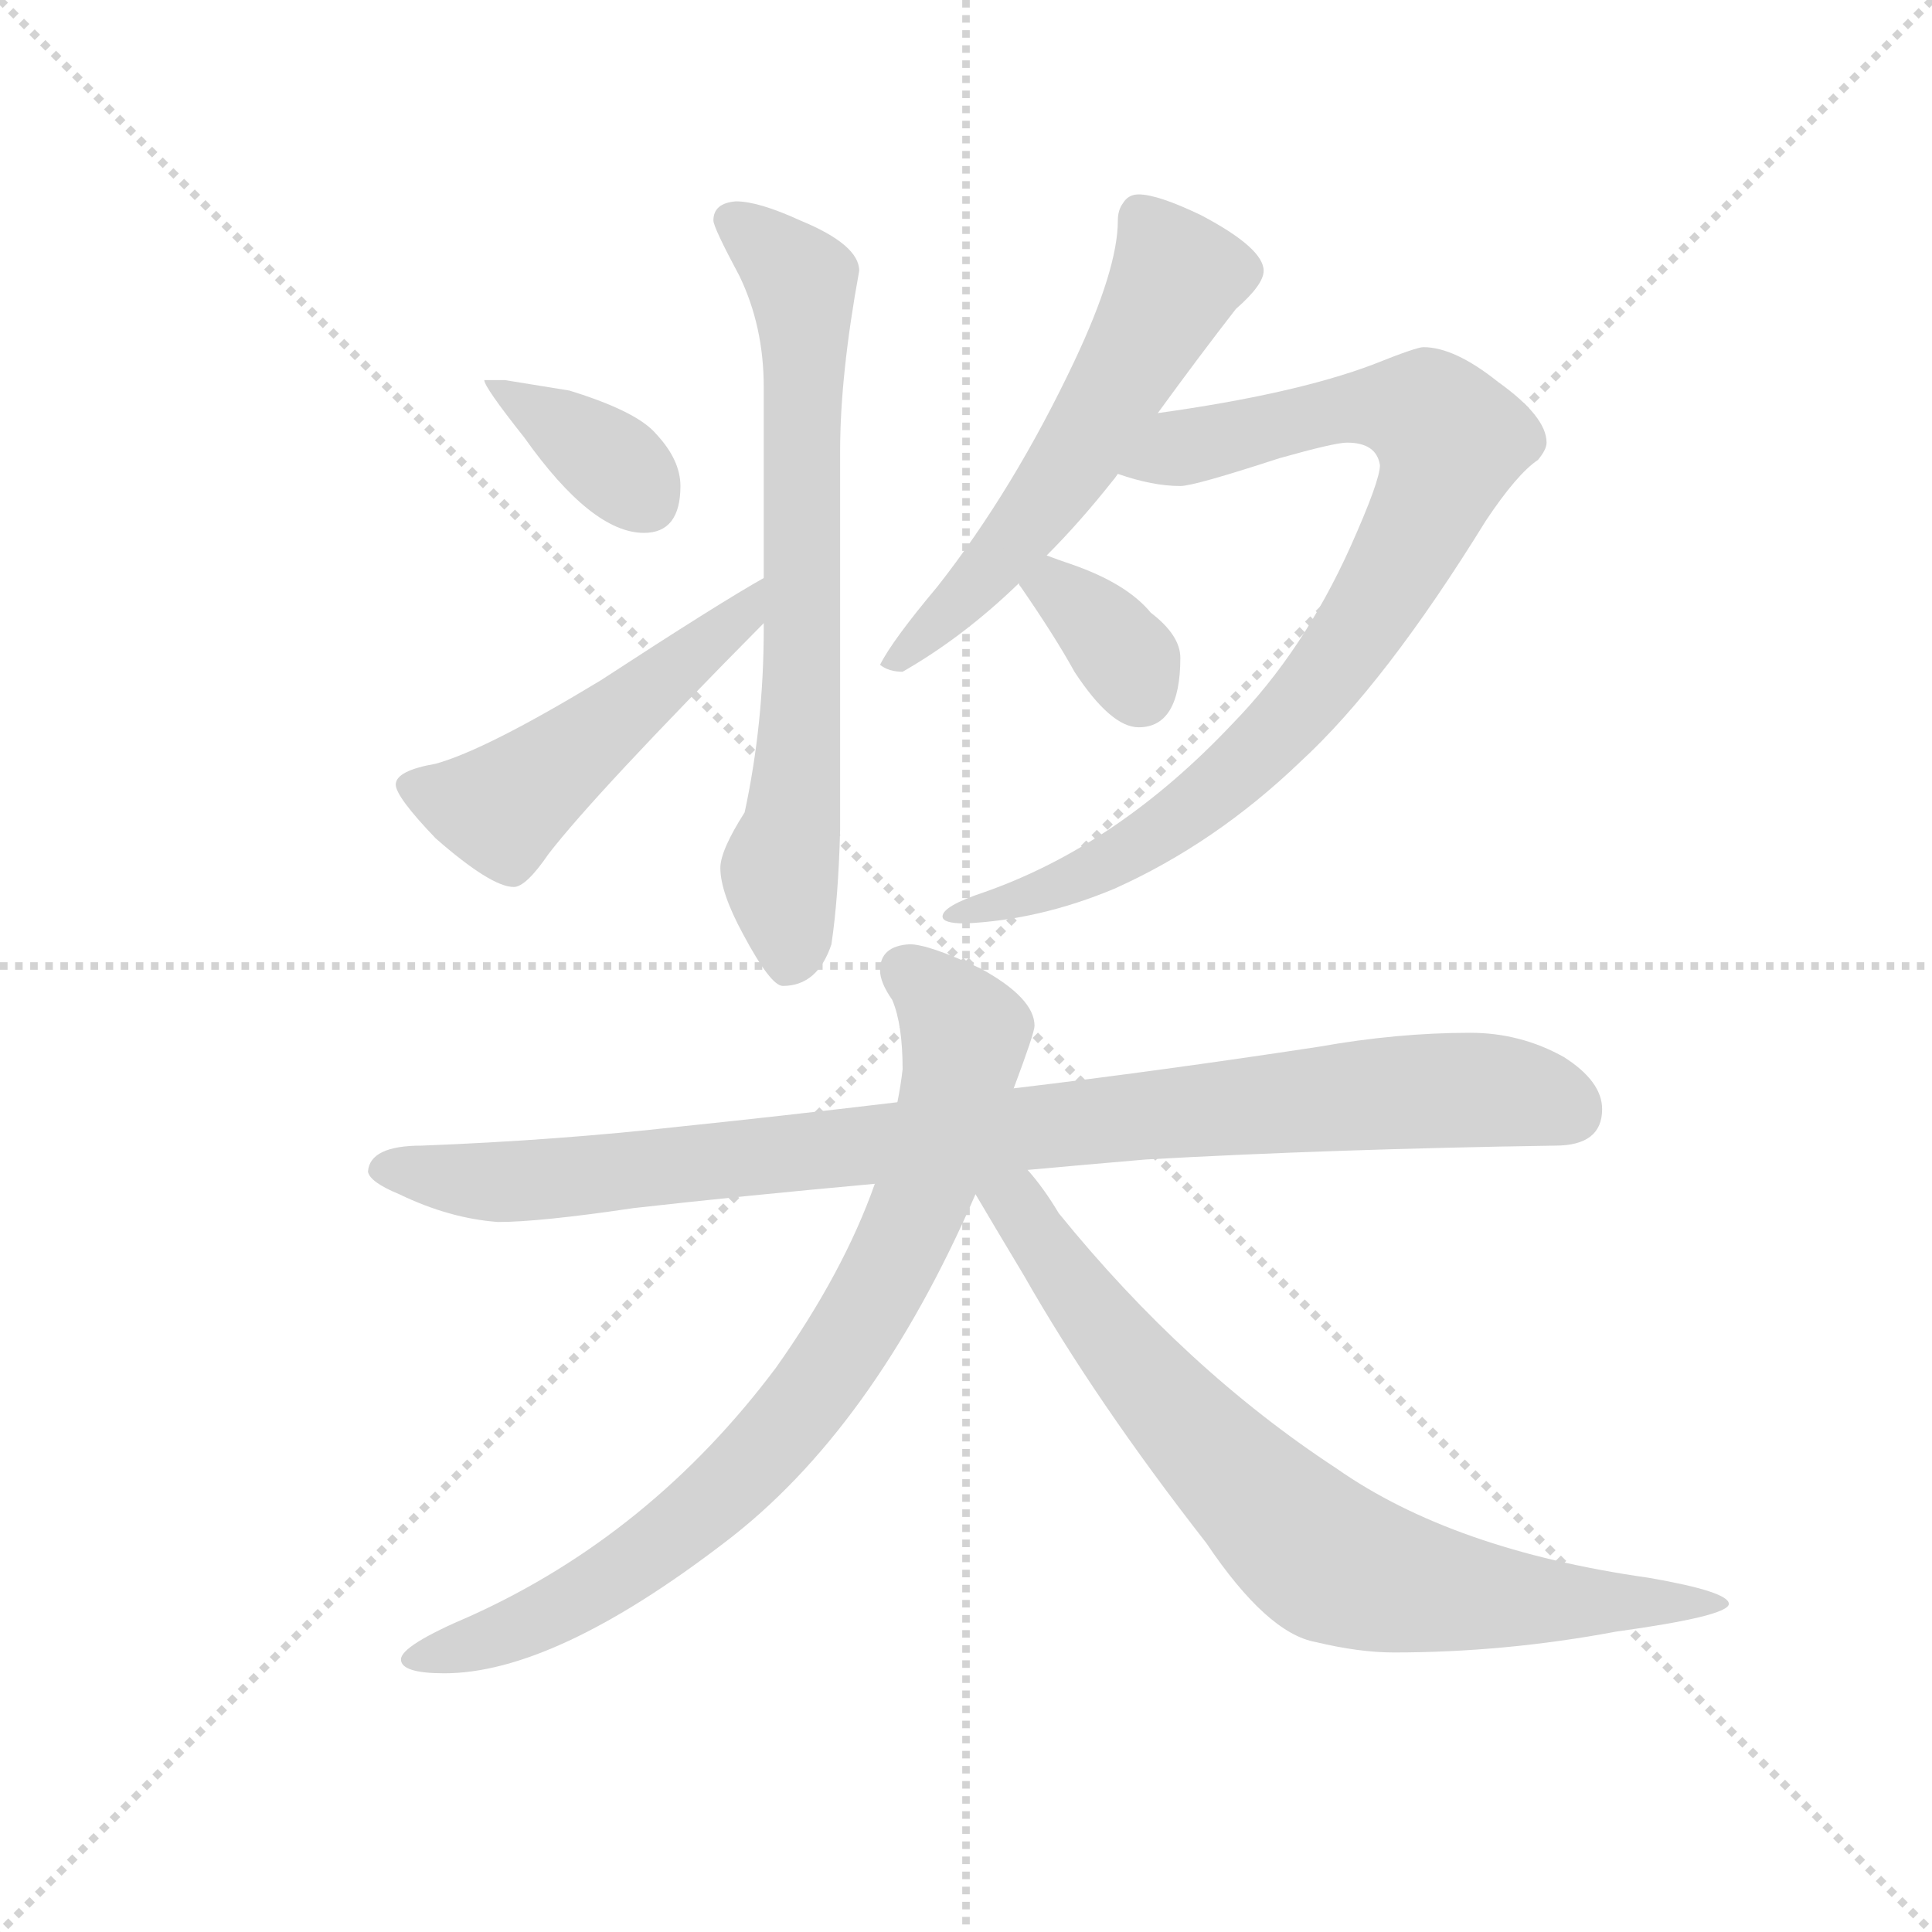 <svg version="1.1" viewBox="0 0 1024 1024" xmlns="http://www.w3.org/2000/svg">
  <g stroke="lightgray" stroke-dasharray="1,1" stroke-width="1" transform="scale(4, 4)">
    <line x1="0" y1="0" x2="256" y2="256"></line>
    <line x1="256" y1="0" x2="0" y2="256"></line>
    <line x1="128" y1="0" x2="128" y2="256"></line>
    <line x1="0" y1="128" x2="256" y2="128"></line>
  </g>
  <g transform="scale(0.92, -0.92) translate(60, -850)">
    <style type="text/css">
      
        @keyframes keyframes0 {
          from {
            stroke: blue;
            stroke-dashoffset: 368;
            stroke-width: 128;
          }
          55% {
            animation-timing-function: step-end;
            stroke: blue;
            stroke-dashoffset: 0;
            stroke-width: 128;
          }
          to {
            stroke: black;
            stroke-width: 1024;
          }
        }
        #make-me-a-hanzi-animation-0 {
          animation: keyframes0 0.549s both;
          animation-delay: 0s;
          animation-timing-function: linear;
        }
      
        @keyframes keyframes1 {
          from {
            stroke: blue;
            stroke-dashoffset: 507;
            stroke-width: 128;
          }
          62% {
            animation-timing-function: step-end;
            stroke: blue;
            stroke-dashoffset: 0;
            stroke-width: 128;
          }
          to {
            stroke: black;
            stroke-width: 1024;
          }
        }
        #make-me-a-hanzi-animation-1 {
          animation: keyframes1 0.663s both;
          animation-delay: 0.549s;
          animation-timing-function: linear;
        }
      
        @keyframes keyframes2 {
          from {
            stroke: blue;
            stroke-dashoffset: 705;
            stroke-width: 128;
          }
          70% {
            animation-timing-function: step-end;
            stroke: blue;
            stroke-dashoffset: 0;
            stroke-width: 128;
          }
          to {
            stroke: black;
            stroke-width: 1024;
          }
        }
        #make-me-a-hanzi-animation-2 {
          animation: keyframes2 0.824s both;
          animation-delay: 1.212s;
          animation-timing-function: linear;
        }
      
        @keyframes keyframes3 {
          from {
            stroke: blue;
            stroke-dashoffset: 573;
            stroke-width: 128;
          }
          65% {
            animation-timing-function: step-end;
            stroke: blue;
            stroke-dashoffset: 0;
            stroke-width: 128;
          }
          to {
            stroke: black;
            stroke-width: 1024;
          }
        }
        #make-me-a-hanzi-animation-3 {
          animation: keyframes3 0.716s both;
          animation-delay: 2.036s;
          animation-timing-function: linear;
        }
      
        @keyframes keyframes4 {
          from {
            stroke: blue;
            stroke-dashoffset: 866;
            stroke-width: 128;
          }
          74% {
            animation-timing-function: step-end;
            stroke: blue;
            stroke-dashoffset: 0;
            stroke-width: 128;
          }
          to {
            stroke: black;
            stroke-width: 1024;
          }
        }
        #make-me-a-hanzi-animation-4 {
          animation: keyframes4 0.955s both;
          animation-delay: 2.752s;
          animation-timing-function: linear;
        }
      
        @keyframes keyframes5 {
          from {
            stroke: blue;
            stroke-dashoffset: 349;
            stroke-width: 128;
          }
          53% {
            animation-timing-function: step-end;
            stroke: blue;
            stroke-dashoffset: 0;
            stroke-width: 128;
          }
          to {
            stroke: black;
            stroke-width: 1024;
          }
        }
        #make-me-a-hanzi-animation-5 {
          animation: keyframes5 0.534s both;
          animation-delay: 3.707s;
          animation-timing-function: linear;
        }
      
        @keyframes keyframes6 {
          from {
            stroke: blue;
            stroke-dashoffset: 946;
            stroke-width: 128;
          }
          75% {
            animation-timing-function: step-end;
            stroke: blue;
            stroke-dashoffset: 0;
            stroke-width: 128;
          }
          to {
            stroke: black;
            stroke-width: 1024;
          }
        }
        #make-me-a-hanzi-animation-6 {
          animation: keyframes6 1.02s both;
          animation-delay: 4.241s;
          animation-timing-function: linear;
        }
      
        @keyframes keyframes7 {
          from {
            stroke: blue;
            stroke-dashoffset: 817;
            stroke-width: 128;
          }
          73% {
            animation-timing-function: step-end;
            stroke: blue;
            stroke-dashoffset: 0;
            stroke-width: 128;
          }
          to {
            stroke: black;
            stroke-width: 1024;
          }
        }
        #make-me-a-hanzi-animation-7 {
          animation: keyframes7 0.915s both;
          animation-delay: 5.261s;
          animation-timing-function: linear;
        }
      
        @keyframes keyframes8 {
          from {
            stroke: blue;
            stroke-dashoffset: 774;
            stroke-width: 128;
          }
          72% {
            animation-timing-function: step-end;
            stroke: blue;
            stroke-dashoffset: 0;
            stroke-width: 128;
          }
          to {
            stroke: black;
            stroke-width: 1024;
          }
        }
        #make-me-a-hanzi-animation-8 {
          animation: keyframes8 0.88s both;
          animation-delay: 6.176s;
          animation-timing-function: linear;
        }
      
    </style>
    
      <path d="M 231 631 L 219 631 Q 219 627 242 598 Q 281 543 311 543 Q 332 543 332 570 Q 332 585 318 600 Q 307 613 268 625 L 231 631 Z" fill="lightgray"></path>
    
      <path d="M 380 517 Q 355 503 286 458 Q 220 418 191 410 Q 168 406 168 398 Q 168 391 191 367 Q 223 339 236 339 Q 243 339 256 358 Q 283 393 380 491 C 401 512 406 532 380 517 Z" fill="lightgray"></path>
    
      <path d="M 380 491 L 380 488 Q 380 433 369 382 Q 355 360 355 350 Q 355 336 368 312 Q 384 282 391 282 Q 411 282 419 306 Q 423 333 424 372 L 424 590 Q 424 634 435 694 Q 435 709 401 723 Q 377 734 364 734 Q 351 733 351 723 Q 351 719 366 691 Q 380 662 380 627 L 380 517 L 380 491 Z" fill="lightgray"></path>
    
      <path d="M 607 612 Q 631 645 652 672 Q 668 686 668 694 Q 668 707 632 726 Q 607 738 596 738 Q 590 738 587 733 Q 584 729 584 723 Q 584 695 559 642 Q 524 568 480 512 Q 454 481 447 467 Q 452 463 460 463 Q 495 483 527 514 L 543 530 Q 562 549 581 573 Q 582 574 584 577 L 607 612 Z" fill="lightgray"></path>
    
      <path d="M 760 650 Q 756 650 731 640 Q 686 623 607 612 C 577 608 555 585 584 577 Q 604 570 620 570 Q 628 570 677 586 Q 709 595 716 595 Q 733 595 735 582 Q 735 573 718 535 Q 691 475 650 433 Q 584 363 507 336 Q 483 328 483 322 Q 483 318 496 318 Q 539 320 582 338 Q 640 364 689 411 Q 738 456 796 550 Q 814 577 826 585 Q 831 591 831 595 Q 831 610 803 630 Q 778 650 760 650 Z" fill="lightgray"></path>
    
      <path d="M 527 514 Q 527 513 528 512 Q 548 483 559 463 Q 580 431 596 431 Q 620 431 620 471 Q 620 484 603 497 Q 589 514 557 525 Q 551 527 543 530 C 515 540 512 540 527 514 Z" fill="lightgray"></path>
    
      <path d="M 787 255 Q 745 255 700 247 Q 608 233 524 223 L 457 215 Q 390 207 332 201 Q 261 193 183 190 Q 153 190 152 175 Q 153 169 170 162 Q 199 148 227 146 Q 251 146 305 154 Q 367 161 444 168 L 532 176 Q 565 179 600 182 Q 707 188 836 190 Q 863 190 863 211 Q 863 227 841 241 Q 816 255 787 255 Z" fill="lightgray"></path>
    
      <path d="M 524 223 Q 536 255 536 259 Q 536 275 505 292 Q 475 306 464 306 Q 447 305 447 291 Q 447 284 454 274 Q 460 260 460 234 Q 459 225 457 215 L 444 168 Q 426 117 387 62 Q 315 -34 211 -81 Q 171 -98 171 -106 Q 171 -114 196 -114 Q 259 -114 357 -39 Q 443 26 502 162 L 524 223 Z" fill="lightgray"></path>
    
      <path d="M 502 162 Q 512 145 530 115 Q 571 43 635 -39 Q 670 -91 698 -96 Q 723 -102 743 -102 Q 807 -102 871 -90 Q 936 -81 936 -74 Q 936 -67 890 -59 Q 777 -43 710 4 Q 623 61 550 151 Q 541 166 532 176 C 510 204 487 188 502 162 Z" fill="lightgray"></path>
    
    
      <clipPath id="make-me-a-hanzi-clip-0">
        <path d="M 231 631 L 219 631 Q 219 627 242 598 Q 281 543 311 543 Q 332 543 332 570 Q 332 585 318 600 Q 307 613 268 625 L 231 631 Z"></path>
      </clipPath>
      <path clip-path="url(#make-me-a-hanzi-clip-0)" d="M 225 630 L 291 585 L 313 561" fill="none" id="make-me-a-hanzi-animation-0" stroke-dasharray="240 480" stroke-linecap="round"></path>
    
      <clipPath id="make-me-a-hanzi-clip-1">
        <path d="M 380 517 Q 355 503 286 458 Q 220 418 191 410 Q 168 406 168 398 Q 168 391 191 367 Q 223 339 236 339 Q 243 339 256 358 Q 283 393 380 491 C 401 512 406 532 380 517 Z"></path>
      </clipPath>
      <path clip-path="url(#make-me-a-hanzi-clip-1)" d="M 176 397 L 229 384 L 364 491 L 378 511" fill="none" id="make-me-a-hanzi-animation-1" stroke-dasharray="379 758" stroke-linecap="round"></path>
    
      <clipPath id="make-me-a-hanzi-clip-2">
        <path d="M 380 491 L 380 488 Q 380 433 369 382 Q 355 360 355 350 Q 355 336 368 312 Q 384 282 391 282 Q 411 282 419 306 Q 423 333 424 372 L 424 590 Q 424 634 435 694 Q 435 709 401 723 Q 377 734 364 734 Q 351 733 351 723 Q 351 719 366 691 Q 380 662 380 627 L 380 517 L 380 491 Z"></path>
      </clipPath>
      <path clip-path="url(#make-me-a-hanzi-clip-2)" d="M 361 723 L 402 687 L 402 442 L 389 349 L 395 294" fill="none" id="make-me-a-hanzi-animation-2" stroke-dasharray="577 1154" stroke-linecap="round"></path>
    
      <clipPath id="make-me-a-hanzi-clip-3">
        <path d="M 607 612 Q 631 645 652 672 Q 668 686 668 694 Q 668 707 632 726 Q 607 738 596 738 Q 590 738 587 733 Q 584 729 584 723 Q 584 695 559 642 Q 524 568 480 512 Q 454 481 447 467 Q 452 463 460 463 Q 495 483 527 514 L 543 530 Q 562 549 581 573 Q 582 574 584 577 L 607 612 Z"></path>
      </clipPath>
      <path clip-path="url(#make-me-a-hanzi-clip-3)" d="M 598 724 L 618 690 L 597 649 L 533 549 L 454 468" fill="none" id="make-me-a-hanzi-animation-3" stroke-dasharray="445 890" stroke-linecap="round"></path>
    
      <clipPath id="make-me-a-hanzi-clip-4">
        <path d="M 760 650 Q 756 650 731 640 Q 686 623 607 612 C 577 608 555 585 584 577 Q 604 570 620 570 Q 628 570 677 586 Q 709 595 716 595 Q 733 595 735 582 Q 735 573 718 535 Q 691 475 650 433 Q 584 363 507 336 Q 483 328 483 322 Q 483 318 496 318 Q 539 320 582 338 Q 640 364 689 411 Q 738 456 796 550 Q 814 577 826 585 Q 831 591 831 595 Q 831 610 803 630 Q 778 650 760 650 Z"></path>
      </clipPath>
      <path clip-path="url(#make-me-a-hanzi-clip-4)" d="M 592 580 L 621 593 L 719 615 L 752 615 L 776 596 L 764 559 L 738 511 L 669 421 L 627 384 L 570 348 L 490 322" fill="none" id="make-me-a-hanzi-animation-4" stroke-dasharray="738 1476" stroke-linecap="round"></path>
    
      <clipPath id="make-me-a-hanzi-clip-5">
        <path d="M 527 514 Q 527 513 528 512 Q 548 483 559 463 Q 580 431 596 431 Q 620 431 620 471 Q 620 484 603 497 Q 589 514 557 525 Q 551 527 543 530 C 515 540 512 540 527 514 Z"></path>
      </clipPath>
      <path clip-path="url(#make-me-a-hanzi-clip-5)" d="M 533 516 L 548 511 L 575 488 L 597 452" fill="none" id="make-me-a-hanzi-animation-5" stroke-dasharray="221 442" stroke-linecap="round"></path>
    
      <clipPath id="make-me-a-hanzi-clip-6">
        <path d="M 787 255 Q 745 255 700 247 Q 608 233 524 223 L 457 215 Q 390 207 332 201 Q 261 193 183 190 Q 153 190 152 175 Q 153 169 170 162 Q 199 148 227 146 Q 251 146 305 154 Q 367 161 444 168 L 532 176 Q 565 179 600 182 Q 707 188 836 190 Q 863 190 863 211 Q 863 227 841 241 Q 816 255 787 255 Z"></path>
      </clipPath>
      <path clip-path="url(#make-me-a-hanzi-clip-6)" d="M 160 176 L 223 169 L 292 173 L 767 222 L 822 219 L 845 209" fill="none" id="make-me-a-hanzi-animation-6" stroke-dasharray="818 1636" stroke-linecap="round"></path>
    
      <clipPath id="make-me-a-hanzi-clip-7">
        <path d="M 524 223 Q 536 255 536 259 Q 536 275 505 292 Q 475 306 464 306 Q 447 305 447 291 Q 447 284 454 274 Q 460 260 460 234 Q 459 225 457 215 L 444 168 Q 426 117 387 62 Q 315 -34 211 -81 Q 171 -98 171 -106 Q 171 -114 196 -114 Q 259 -114 357 -39 Q 443 26 502 162 L 524 223 Z"></path>
      </clipPath>
      <path clip-path="url(#make-me-a-hanzi-clip-7)" d="M 462 291 L 485 271 L 496 255 L 495 243 L 467 149 L 412 53 L 367 1 L 307 -50 L 231 -91 L 177 -106" fill="none" id="make-me-a-hanzi-animation-7" stroke-dasharray="689 1378" stroke-linecap="round"></path>
    
      <clipPath id="make-me-a-hanzi-clip-8">
        <path d="M 502 162 Q 512 145 530 115 Q 571 43 635 -39 Q 670 -91 698 -96 Q 723 -102 743 -102 Q 807 -102 871 -90 Q 936 -81 936 -74 Q 936 -67 890 -59 Q 777 -43 710 4 Q 623 61 550 151 Q 541 166 532 176 C 510 204 487 188 502 162 Z"></path>
      </clipPath>
      <path clip-path="url(#make-me-a-hanzi-clip-8)" d="M 514 164 L 531 149 L 604 50 L 707 -50 L 777 -68 L 933 -74" fill="none" id="make-me-a-hanzi-animation-8" stroke-dasharray="646 1292" stroke-linecap="round"></path>
    
  </g>
</svg>